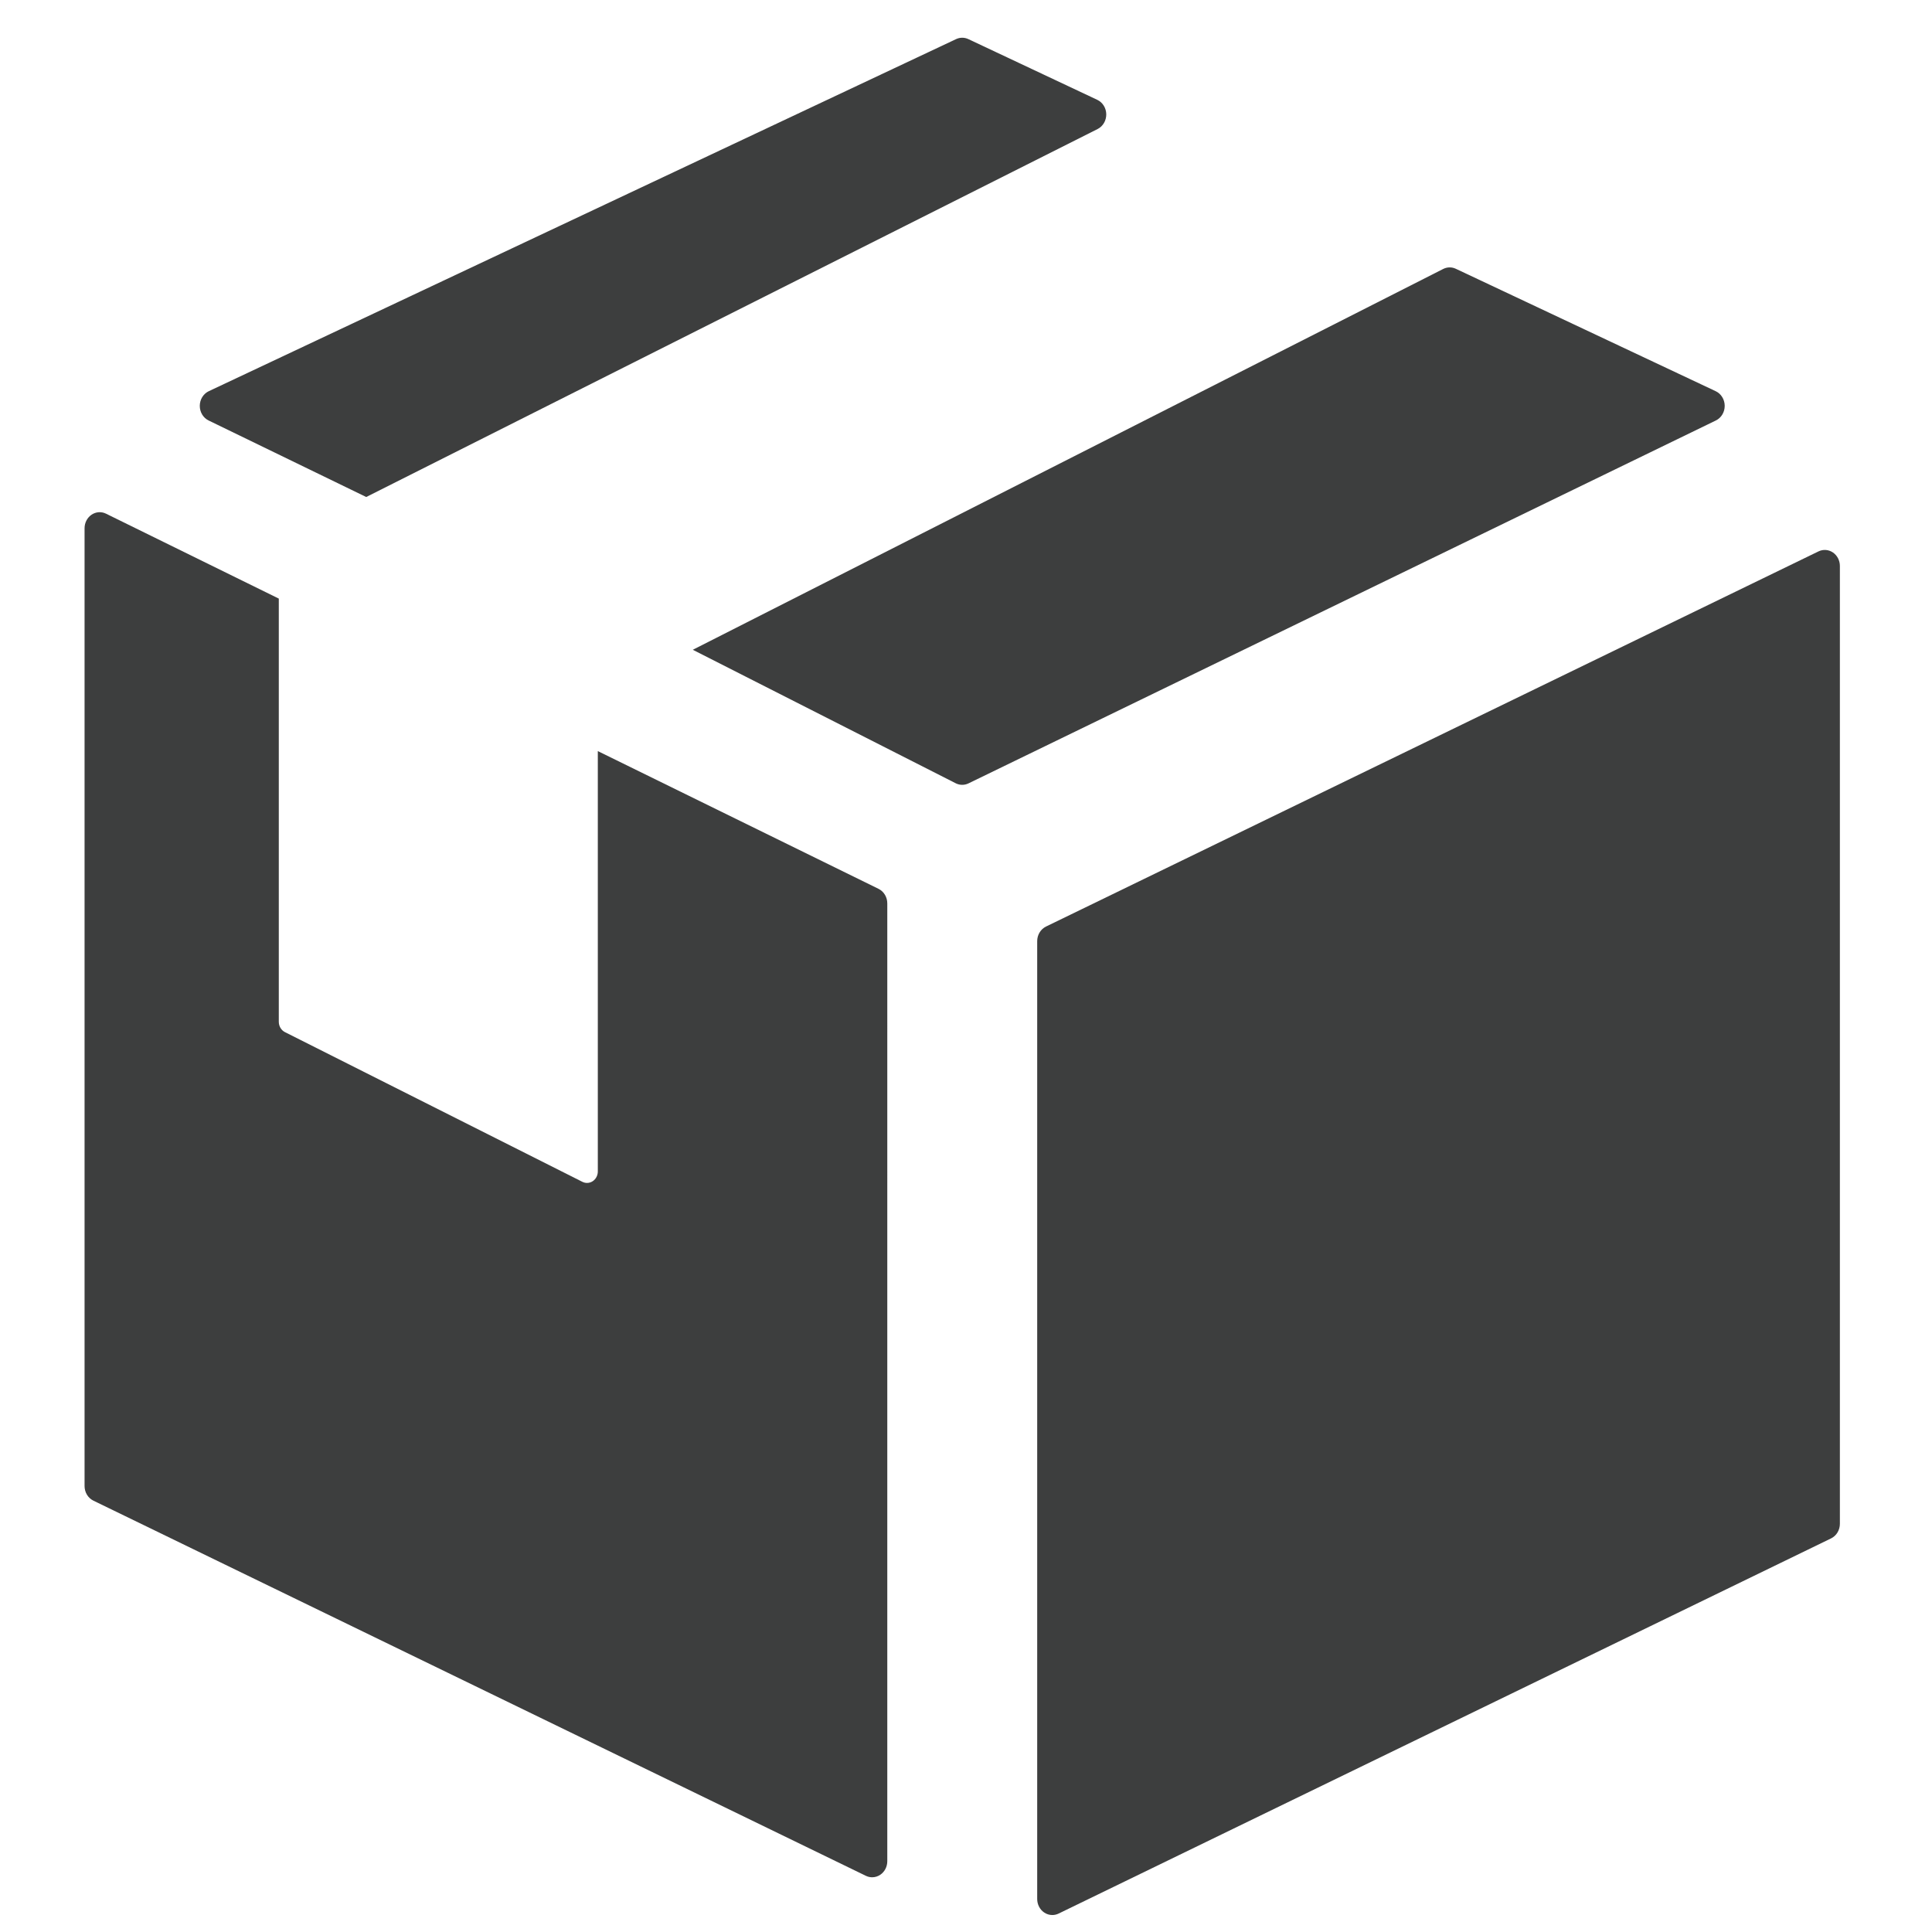 <?xml version="1.0" encoding="utf-8"?>
<!-- Generator: Adobe Illustrator 16.0.0, SVG Export Plug-In . SVG Version: 6.00 Build 0)  -->
<!DOCTYPE svg PUBLIC "-//W3C//DTD SVG 1.1//EN" "http://www.w3.org/Graphics/SVG/1.1/DTD/svg11.dtd">
<svg version="1.1" id="Layer_1" xmlns:svgjs="http://svgjs.com/svgjs"
	 xmlns="http://www.w3.org/2000/svg" xmlns:xlink="http://www.w3.org/1999/xlink" x="0px" y="0px" width="512px" height="512px"
	 viewBox="0 0 512 512" enable-background="new 0 0 512 512" xml:space="preserve">
<path fill="#3D3E3E" d="M55.286,111.434l41.767,20.279l193.85-97.533c1.406-0.719,2.291-2.245,2.267-3.902
	c-0.024-1.66-0.955-3.151-2.384-3.824l-34.164-16.089c-1.032-0.486-2.211-0.486-3.246,0L55.327,103.672
	c-1.441,0.68-2.373,2.192-2.382,3.867C52.936,109.213,53.852,110.738,55.286,111.434z"/>
<path fill="#3D3E3E" d="M232.801,235.541l-74.373-36.491v111.402c0,1.04-0.504,2.012-1.336,2.57
	c-0.464,0.313-0.995,0.469-1.525,0.469c-0.421,0-0.842-0.1-1.235-0.296l-78.821-39.671c-0.995-0.507-1.626-1.572-1.626-2.743
	V158.635l-45.803-22.512c-1.24-0.603-2.683-0.494-3.831,0.29c-1.147,0.784-1.84,2.133-1.84,3.58v253.822
	c0,1.668,0.915,3.18,2.34,3.873l204.721,99.426c0.531,0.257,1.099,0.383,1.665,0.383c0.756,0,1.508-0.229,2.165-0.675
	c1.146-0.784,1.84-2.133,1.84-3.581V239.412C235.143,237.748,234.228,236.234,232.801,235.541z"/>
<path fill="#3D3E3E" d="M485.749,146.415c-1.146-0.783-2.591-0.89-3.83-0.289l-204.71,99.416c-1.426,0.693-2.34,2.206-2.34,3.873
	v253.832c0,1.448,0.693,2.799,1.84,3.58c0.654,0.446,1.408,0.675,2.166,0.675c0.566,0,1.133-0.127,1.664-0.383l204.71-99.426
	c1.426-0.691,2.34-2.205,2.34-3.873V149.996C487.591,148.548,486.896,147.198,485.749,146.415z"/>
<path fill="#3D3E3E" d="M457.066,107.539c-0.011-1.674-0.942-3.187-2.383-3.867l-68.873-32.442
	c-1.074-0.509-2.305-0.485-3.363,0.055L183.599,172.198l69.733,35.405c0.529,0.257,1.096,0.384,1.665,0.384s1.136-0.127,1.665-0.384
	l198.061-96.172C456.158,110.738,457.075,109.213,457.066,107.539z"/>
</svg>
